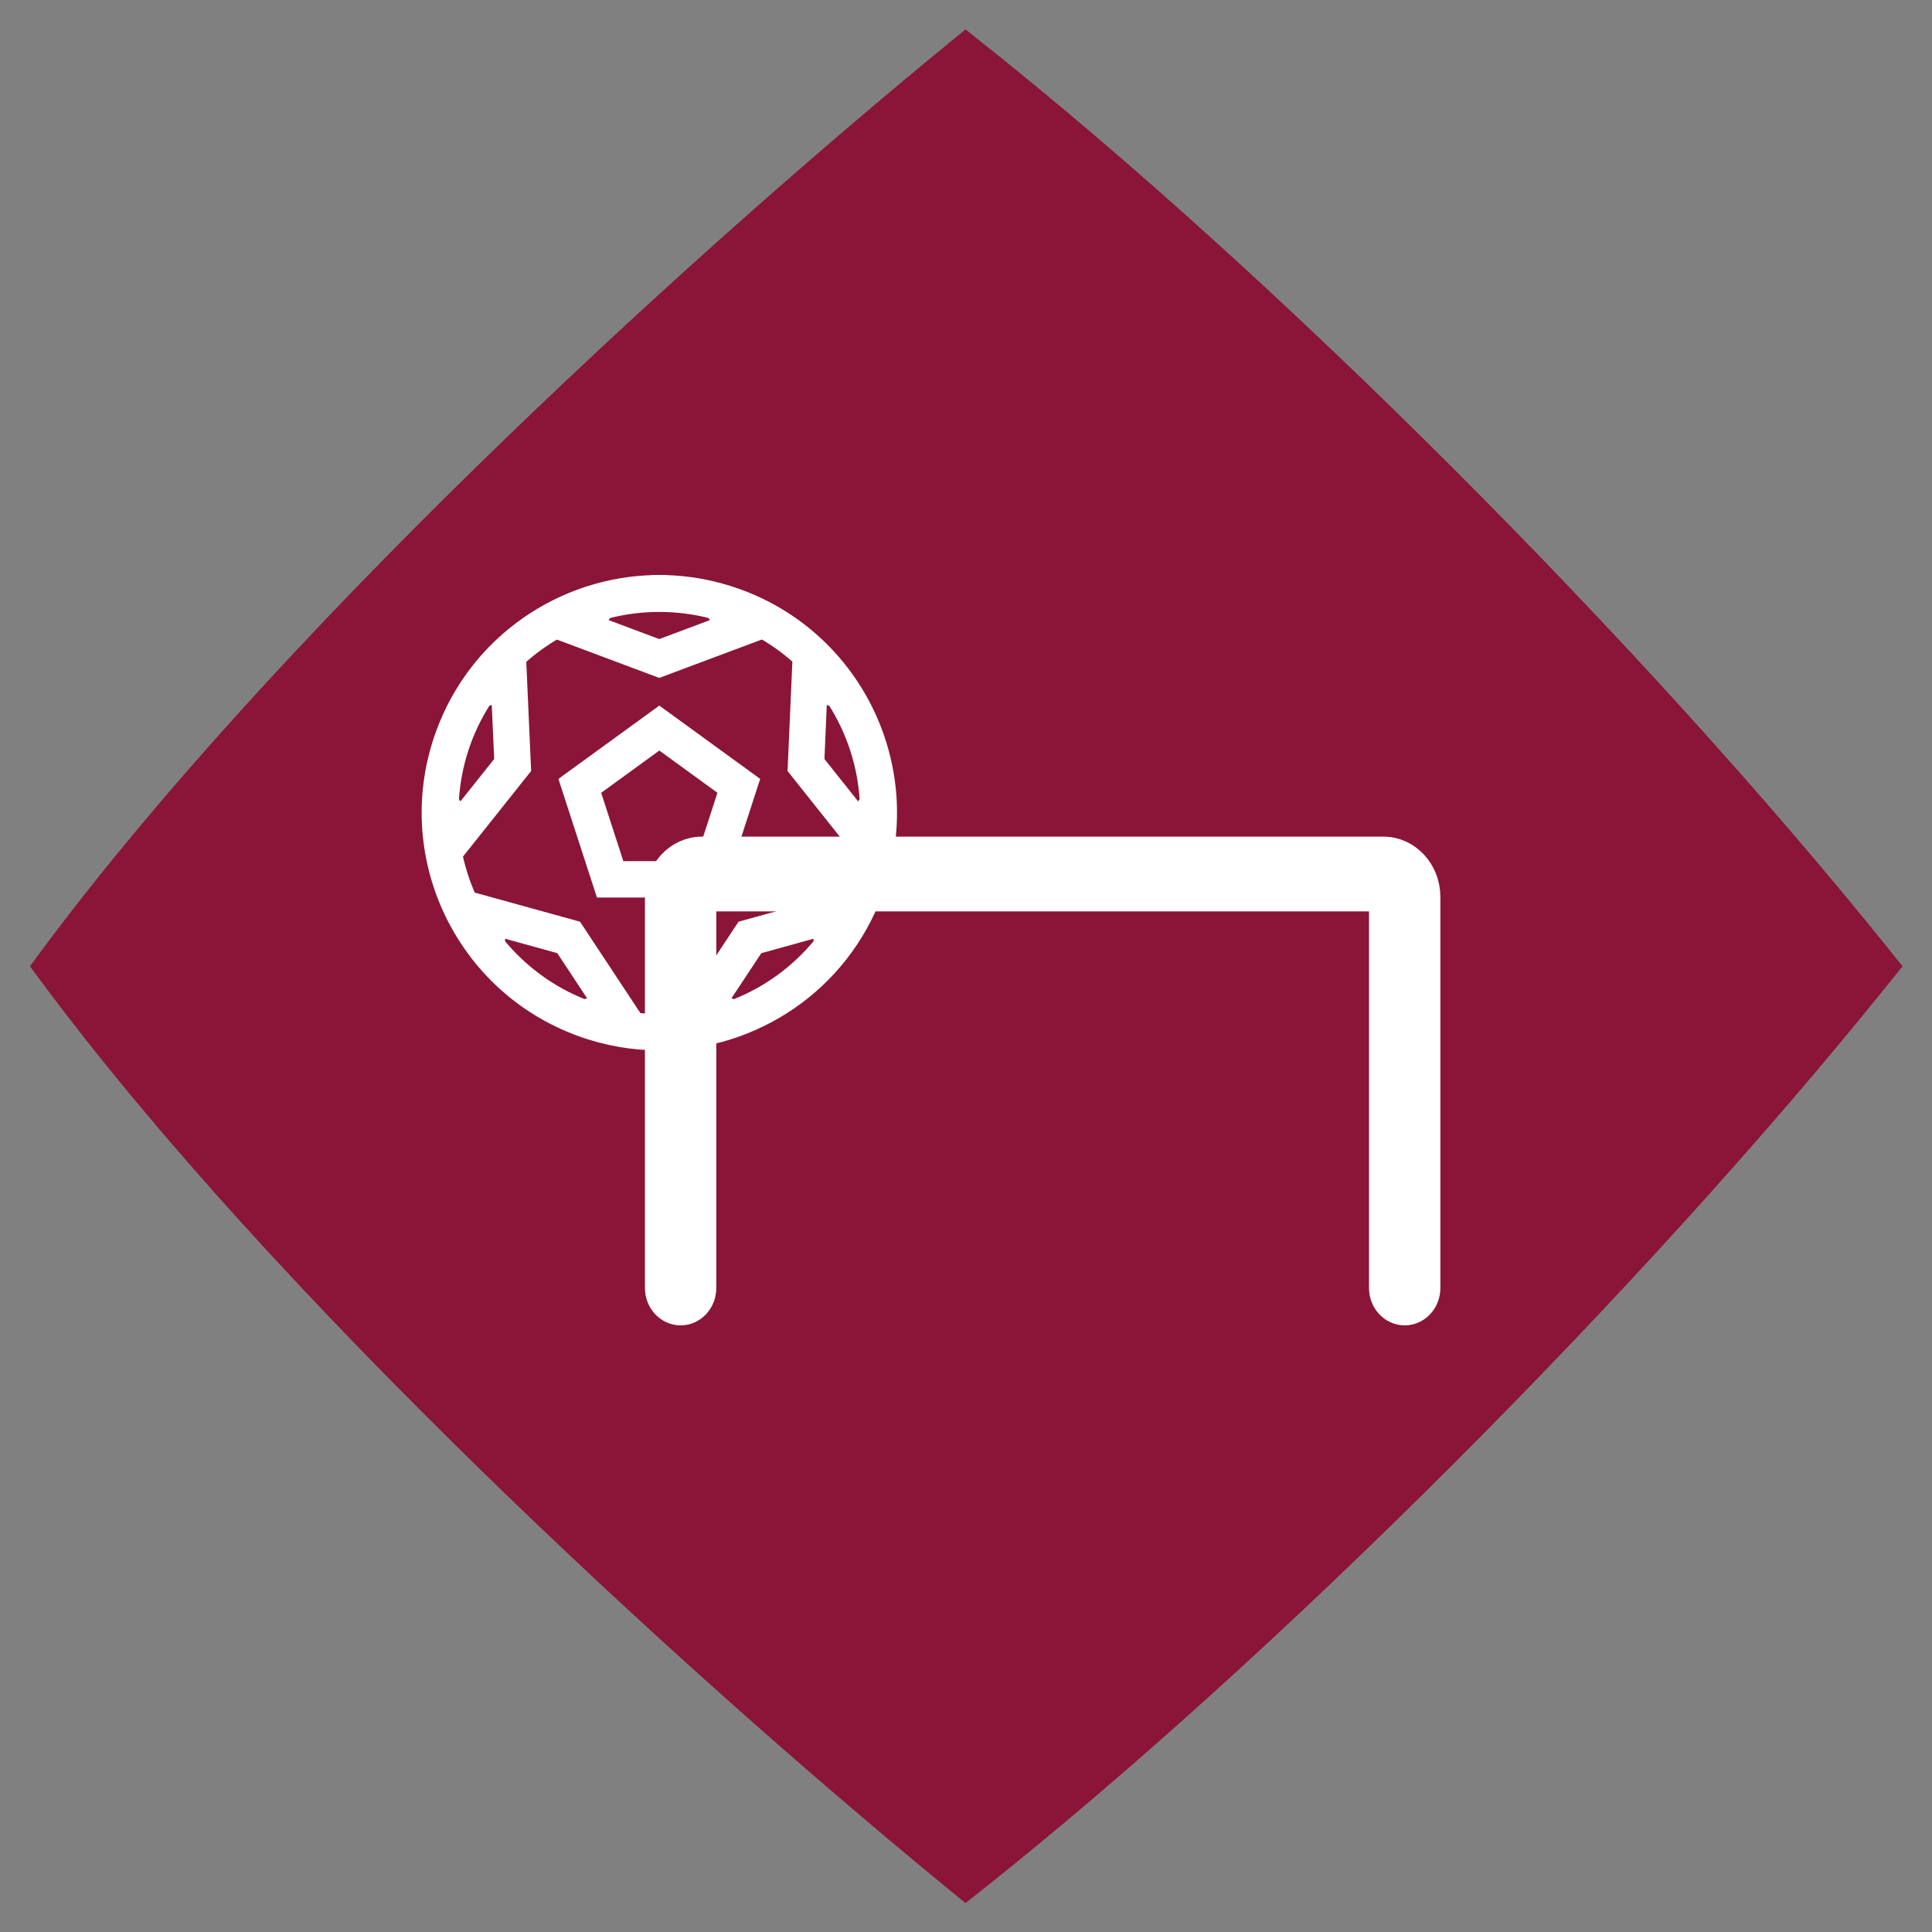 <svg viewBox="0 0 42 42" fill="none" xmlns="http://www.w3.org/2000/svg">
    <rect x="0" y="0" width="42" height="42" fill="#808080" stroke="none"/>
    <path d="M1.124 20.838L1 21.006L1.124 21.173C6.081 27.85 14.665 35.826 20.817 40.868L20.992 41.011L21.169 40.871C27.533 35.82 35.507 27.846 40.859 21.181L41 21.006L40.859 20.83C35.507 14.165 27.533 6.192 21.169 1.141L20.992 1L20.817 1.143C14.665 6.186 6.081 14.162 1.124 20.838Z"
          fill="#8A1538" stroke="#8A1538" stroke-width="0.561"/>
    <path fill-rule="evenodd" clip-rule="evenodd"
          d="M14.333 19.5C14.333 18.948 14.748 18.5 15.259 18.5H30.074C30.585 18.5 31 18.948 31 19.5V28C31 28.276 30.793 28.5 30.537 28.5C30.281 28.5 30.074 28.276 30.074 28V19.5H15.259V28C15.259 28.276 15.052 28.5 14.796 28.5C14.541 28.5 14.333 28.276 14.333 28V19.5Z"
          fill="white" stroke="white" stroke-width="0.625" stroke-linecap="round"/>
    <path d="M12.286 16.929L12.238 16.965L12.256 17.022L13.019 19.37L13.038 19.428H13.098H15.567H15.628L15.646 19.37L16.409 17.022L16.428 16.965L16.379 16.929L14.382 15.478L14.333 15.442L14.284 15.478L12.286 16.929ZM15.695 17.203L15.174 18.804H13.49L12.971 17.203L14.333 16.213L15.695 17.203Z"
          fill="white" stroke="white" stroke-width="0.167"/>
    <path d="M9.558 15.929C8.598 18.567 9.958 21.483 12.595 22.443C13.169 22.652 13.756 22.751 14.334 22.751C16.41 22.751 18.359 21.469 19.109 19.405H19.11C20.068 16.767 18.709 13.851 16.071 12.891C15.524 12.692 14.967 12.593 14.417 12.584V12.583H14.334H14.25V12.584C12.206 12.618 10.298 13.893 9.558 15.929ZM9.558 15.929L9.636 15.957L9.558 15.929ZM18.396 19.504L18.396 19.477L18.29 19.506L16.137 20.101L16.107 20.11L16.09 20.136L14.858 21.999L14.798 22.09L14.826 22.1C14.664 22.118 14.498 22.127 14.332 22.127C14.166 22.127 14.001 22.118 13.838 22.099L13.866 22.09L13.805 21.999L12.575 20.136L12.558 20.11L12.528 20.101L10.376 19.506L10.27 19.477L10.271 19.499C10.137 19.202 10.035 18.891 9.968 18.572L9.982 18.591L10.051 18.505L11.442 16.758L11.462 16.734L11.46 16.702L11.361 14.472L11.356 14.362L11.338 14.368C11.578 14.15 11.841 13.959 12.121 13.798L12.109 13.816L12.212 13.854L14.303 14.637L14.333 14.648L14.362 14.637L16.453 13.854L16.556 13.816L16.538 13.791C16.829 13.956 17.096 14.151 17.336 14.37L17.31 14.362L17.305 14.472L17.207 16.702L17.205 16.734L17.225 16.758L18.615 18.505L18.684 18.591L18.702 18.566C18.659 18.776 18.6 18.985 18.524 19.193C18.485 19.298 18.442 19.402 18.396 19.504ZM17.838 16.528L17.895 15.212L18.082 15.273C18.49 15.912 18.728 16.643 18.773 17.402L18.659 17.56L17.838 16.528ZM13.098 13.52L13.214 13.361C13.941 13.172 14.724 13.172 15.45 13.361L15.566 13.52L14.333 13.982L13.098 13.52ZM10.769 15.211L10.828 16.528L10.006 17.559L9.892 17.401C9.937 16.643 10.175 15.911 10.584 15.272L10.769 15.211ZM12.706 21.809C12.001 21.532 11.38 21.079 10.896 20.492L10.896 20.297L12.167 20.648L12.893 21.748L12.706 21.809ZM16.498 20.649L17.769 20.298L17.769 20.492C17.286 21.079 16.664 21.532 15.959 21.809L15.771 21.748L16.498 20.649Z"
          fill="white" stroke="white" stroke-width="0.167"/>
</svg>
